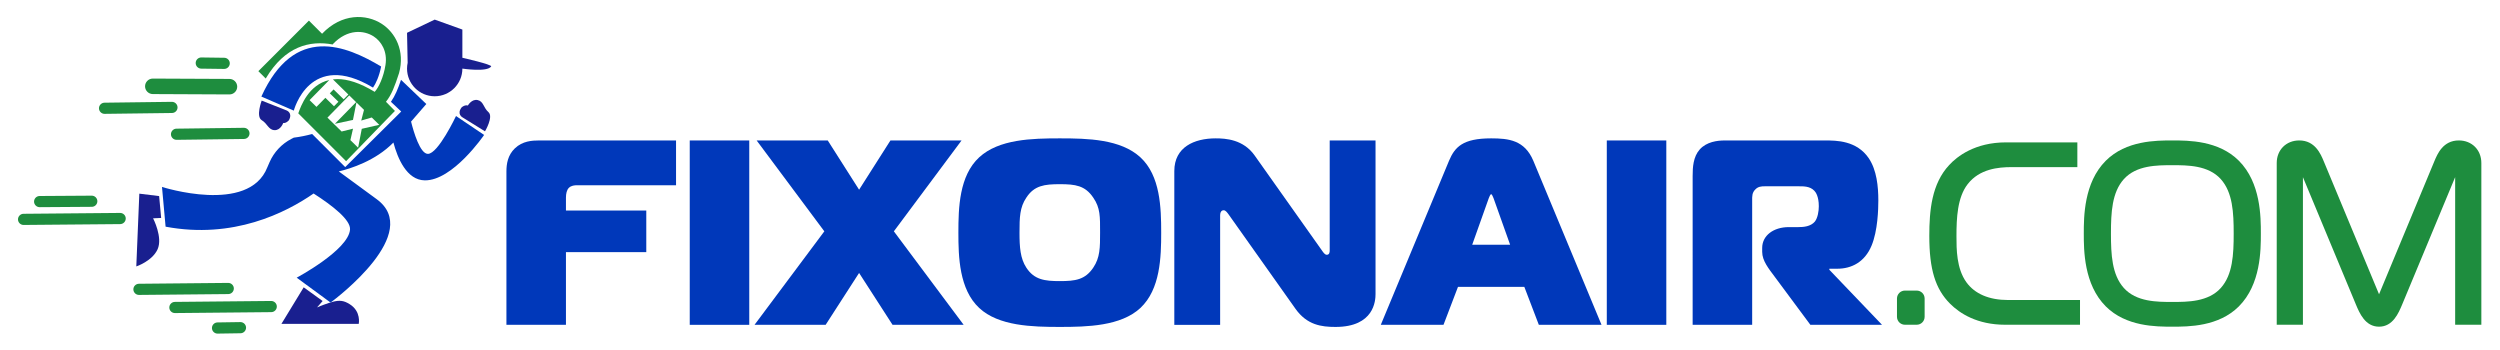 <?xml version="1.0" encoding="utf-8"?>
<!DOCTYPE svg PUBLIC "-//W3C//DTD SVG 1.1//EN" "http://www.w3.org/Graphics/SVG/1.1/DTD/svg11.dtd">
<svg version="1.1" id="Слой_4" xmlns="http://www.w3.org/2000/svg" xmlns:xlink="http://www.w3.org/1999/xlink" x="0px" y="0px"
	 width="672px" height="94px" viewBox="0 0 672 94" enable-background="new 0 0 672 94" xml:space="preserve">
<g id="Полноцвет">
	<g>
		<g>
			<g>
				<path fill="#0038BA" d="M136.127,87.313V46.11c0-2.053,0.354-4.39,2.266-6.23c2.052-1.98,4.672-2.124,6.442-2.124h36.885v12.036
					h-26.549c-0.708,0-1.629,0.07-2.265,0.707c-0.566,0.567-0.779,1.558-0.779,2.62v3.47h21.594v11.185h-21.594v19.54H136.127z"/>
				<path fill="#0038BA" d="M185.402,87.313V37.756h16v49.558H185.402z"/>
				<path fill="#0038BA" d="M239.916,87.313l-8.993-13.946l-8.99,13.946h-19.115l18.763-25.133l-18.194-24.425h19.112l8.425,13.239
					l8.426-13.239h19.115l-18.195,24.425l18.761,25.133H239.916z"/>
				<path fill="#0038BA" d="M306.537,42.287c5.38,4.955,5.591,13.594,5.591,20.248c0,6.515-0.211,15.223-5.591,20.248
					c-5.239,4.884-14.302,5.096-21.665,5.096s-16.424-0.212-21.664-5.096c-5.379-5.025-5.594-13.733-5.594-20.248
					c0-6.654,0.215-15.293,5.594-20.248c5.311-4.886,14.16-5.097,21.664-5.097S301.227,37.401,306.537,42.287z M275.881,71.951
					c2.125,3.256,4.957,3.609,8.991,3.609c4.177,0,6.798-0.354,8.991-3.609c1.84-2.69,1.84-5.451,1.84-9.416
					c0-4.319,0.071-6.654-1.84-9.416c-2.193-3.257-4.814-3.61-8.991-3.61c-4.104,0-6.866,0.354-8.991,3.61
					c-1.771,2.618-1.84,5.312-1.84,9.416C274.041,66.428,274.253,69.475,275.881,71.951z"/>
				<path fill="#0038BA" d="M369.744,79.03c0,1.771-0.354,8.849-10.761,8.849c-3.753,0-7.646-0.493-10.762-4.883l-17.911-25.275
					c-0.354-0.495-0.851-1.203-1.346-1.203c-0.212,0-0.99,0-0.99,1.415v29.381h-12.318V45.97c0-6.443,5.381-8.779,11.114-8.779
					c2.689,0,7.434,0.282,10.479,4.602l18.052,25.486c0.354,0.495,0.778,1.204,1.344,1.204c0.779,0,0.779-0.85,0.779-1.204V37.756
					h12.319V79.03z"/>
				<path fill="#0038BA" d="M389.5,43.208c1.556-3.682,3.679-6.018,11.323-6.018c4.745,0,8.993,0.494,11.329,6.018l18.336,44.105
					h-16.85l-3.894-10.194h-17.841l-3.892,10.194h-16.852L389.5,43.208z M395.727,65.792h10.197l-4.462-12.53
					c-0.143-0.354-0.425-1.063-0.639-1.063c-0.21,0-0.493,0.708-0.636,1.063L395.727,65.792z"/>
				<path fill="#0038BA" d="M431.906,87.313V37.756h15.999v49.558H431.906z"/>
				<path fill="#0038BA" d="M454.985,47.242c0-2.264,0.141-5.096,1.911-7.077c1.841-2.055,4.743-2.409,6.655-2.409h26.974
					c3.115,0,8.564,0,11.823,4.814c2.123,3.187,2.547,7.576,2.547,11.328c0,2.266-0.142,8.143-1.841,12.177
					c-1.839,4.39-5.379,6.158-9.202,6.158h-2.123v0.283l14.158,14.797h-19.256l-9.559-12.884c-1.628-2.196-3.397-4.319-3.397-6.727
					v-1.062c0-3.328,3.043-5.594,7.149-5.594h2.549c1.416,0,3.327-0.141,4.459-1.487c0.78-0.99,1.063-2.829,1.063-4.104
					c0-2.69-0.85-3.822-1.203-4.178c-1.204-1.274-2.974-1.203-4.461-1.203h-8.85c-0.92,0-1.77,0.071-2.478,0.777
					c-0.991,0.922-0.921,1.913-0.921,3.116v33.345h-15.999V47.242z"/>
			</g>
			<g>
				<g>
					<path fill="#1E8D3E" d="M509.907,85.155c0,1.182,0.958,2.136,2.14,2.136h3.154c1.181,0,2.139-0.954,2.139-2.136v-4.912
						c0-1.179-0.958-2.136-2.139-2.136h-3.154c-1.182,0-2.14,0.957-2.14,2.136V85.155z"/>
				</g>
				<path fill="#1E8D3E" d="M528.554,75.854c-2.656-3.697-2.656-8.91-2.656-12.358c0-4.89,0.231-10.407,3.012-13.996
					c3.172-4.105,8.249-4.578,11.794-4.578h17.688V38.27h-19.184c-8.392,0-13.168,3.816-15.265,6.087
					c-4.698,5.044-5.347,12.149-5.347,19.072c0,8.969,1.619,14.246,5.587,18.212c2.578,2.578,7.242,5.65,14.829,5.65h20.094v-6.649
					h-19.379C534.672,80.642,530.809,78.986,528.554,75.854z"/>
				<path fill="#1E8D3E" d="M583.919,37.75c-4.343,0-12.429,0-17.884,5.457c-5.912,5.91-5.912,15.14-5.912,19.574
					s0,13.665,5.912,19.576c5.457,5.455,13.541,5.455,17.884,5.455c4.345,0,12.43,0,17.887-5.455
					c5.911-5.911,5.911-15.142,5.911-19.576s0-13.664-5.911-19.574C596.349,37.75,588.264,37.75,583.919,37.75z M596.968,77.395
					c-3.373,3.768-8.964,3.768-13.049,3.768c-4.081,0-9.674,0-13.042-3.766c-3.188-3.571-3.452-8.952-3.452-14.615
					c0-5.664,0.264-11.045,3.449-14.613c3.371-3.768,8.964-3.768,13.045-3.768c4.085,0,9.676,0,13.047,3.765
					c3.186,3.571,3.449,8.952,3.449,14.616C600.415,68.444,600.151,73.825,596.968,77.395z"/>
				<path fill="#1E8D3E" d="M660.931,37.75c-4.237,0-5.753,3.623-6.567,5.572l-14.877,35.778l-14.878-35.781
					c-0.815-1.948-2.332-5.569-6.569-5.569c-3.508,0-6.055,2.546-6.055,6.056v43.485h7.042v-39.67l14.216,34.168
					c1.005,2.398,2.521,6.023,6.244,6.023c3.721,0,5.237-3.625,6.242-6.026l14.217-34.167v39.672h7.04V43.806
					C666.985,40.296,664.439,37.75,660.931,37.75z"/>
			</g>
		</g>
	</g>
	<g>
		<g>
			<g>
				<g>
					<polygon fill="#1E8D3E" points="37.354,78.689 37.354,78.69 37.354,78.689 					"/>
					<polygon fill="#1E8D3E" points="10.659,55.098 10.659,55.1 10.659,55.098 					"/>
					<polygon fill="#1E8D3E" points="6.339,59.88 6.339,59.88 6.339,59.88 					"/>
					<polygon fill="#1E8D3E" points="47.455,36.996 47.455,36.996 47.455,36.996 					"/>
					<polygon fill="none" points="60.264,17.941 60.264,17.941 60.264,17.941 					"/>
					<polygon fill="#1E8D3E" points="28.104,30.015 28.104,30.016 28.104,30.015 					"/>
					<polygon fill="#1E8D3E" points="58.471,89.083 58.471,89.083 58.471,89.083 					"/>
					<polygon fill="#1E8D3E" points="47.01,83.563 47.01,83.565 47.01,83.563 					"/>
					<path fill="#1E8D3E" d="M41.088,25.286l20.604,0.097h0.005h0.006c1.147-0.013,2.071-0.958,2.059-2.105
						c-0.012-1.136-0.945-2.062-2.095-2.062l-20.614-0.095c-0.553,0.005-1.076,0.228-1.465,0.626
						c-0.391,0.398-0.603,0.924-0.597,1.479C39.005,24.363,39.939,25.286,41.088,25.286z"/>
					<path fill="#1E8D3E" d="M72.891,80.9l-25.897,0.251c-0.826,0.009-1.491,0.692-1.484,1.519c0.009,0.818,0.683,1.482,1.501,1.482
						l25.914-0.25c0.827-0.009,1.494-0.689,1.485-1.517C74.4,81.565,73.727,80.9,72.891,80.9z M47.01,83.563L47.01,83.563v0.002
						V83.563z"/>
					<path fill="#1E8D3E" d="M32.288,57.235L6.324,57.467c-0.402,0.003-0.777,0.163-1.059,0.45
						c-0.281,0.289-0.433,0.668-0.429,1.067c0.008,0.817,0.681,1.484,1.502,1.484l25.979-0.229c0.827-0.011,1.493-0.69,1.485-1.519
						C33.795,57.901,33.122,57.235,32.288,57.235z M6.339,59.88L6.339,59.88L6.339,59.88L6.339,59.88z"/>
					<path fill="#1E8D3E" d="M10.659,55.688l14.025-0.095c0.399-0.003,0.775-0.162,1.057-0.45c0.282-0.287,0.435-0.666,0.431-1.067
						c-0.011-0.819-0.684-1.483-1.515-1.483l-14.016,0.092c-0.828,0.009-1.493,0.689-1.487,1.519
						C9.165,55.021,9.84,55.688,10.659,55.688z M10.659,55.098L10.659,55.098V55.1V55.098z"/>
					<path fill="#1E8D3E" d="M64.618,86.576l-6.163,0.093c-0.827,0.011-1.493,0.69-1.484,1.519c0.009,0.819,0.682,1.485,1.5,1.485
						l6.182-0.094c0.4-0.004,0.776-0.164,1.056-0.45c0.281-0.288,0.435-0.667,0.43-1.067C66.13,87.244,65.457,86.576,64.618,86.576z
						 M58.471,89.083L58.471,89.083L58.471,89.083L58.471,89.083z"/>
					<path fill="#1E8D3E" d="M54.077,18.449l6.161,0.08h0.025c0.814,0,1.487-0.662,1.502-1.474c0.007-0.4-0.143-0.781-0.421-1.069
						c-0.279-0.29-0.653-0.452-1.057-0.458l-6.189-0.083c-0.813,0-1.486,0.663-1.499,1.476
						C52.584,17.747,53.245,18.434,54.077,18.449z M60.264,17.941L60.264,17.941L60.264,17.941L60.264,17.941z"/>
					<path fill="#1E8D3E" d="M28.104,30.604l18.135-0.231c0.397-0.003,0.774-0.166,1.056-0.452c0.281-0.285,0.432-0.665,0.427-1.063
						c-0.006-0.819-0.681-1.487-1.518-1.487l-18.116,0.231c-0.397,0.005-0.774,0.164-1.055,0.452
						c-0.281,0.286-0.435,0.665-0.429,1.065C26.613,29.938,27.287,30.604,28.104,30.604z M28.104,30.015L28.104,30.015
						L28.104,30.015L28.104,30.015z"/>
					<path fill="#1E8D3E" d="M62.857,77.531c-0.01-0.821-0.683-1.486-1.518-1.486l-24.003,0.23
						c-0.398,0.004-0.774,0.166-1.055,0.452c-0.283,0.287-0.435,0.664-0.43,1.065c0.008,0.819,0.682,1.485,1.501,1.485l24.019-0.229
						C62.201,79.037,62.866,78.357,62.857,77.531z M37.354,78.689L37.354,78.689L37.354,78.689L37.354,78.689z"/>
					<path fill="#1E8D3E" d="M46.381,35.036c-0.281,0.286-0.432,0.665-0.429,1.064c0.009,0.819,0.684,1.485,1.503,1.485
						l18.132-0.229c0.399-0.006,0.774-0.164,1.056-0.453c0.281-0.287,0.435-0.665,0.43-1.063c-0.009-0.82-0.682-1.488-1.519-1.488
						l-18.116,0.231C47.037,34.586,46.662,34.748,46.381,35.036z M47.455,36.996L47.455,36.996L47.455,36.996L47.455,36.996z"/>
				</g>
				<path fill="#191F8F" d="M116.849,25.876c4.104,0,7.436-3.329,7.436-7.436c0,0,6.716,1.021,7.736-0.583
					c0.322-0.507-7.736-2.332-7.736-2.332V7.944l-7.436-2.673l-7.437,3.546l0.165,8.068l0,0c-0.105,0.502-0.165,1.021-0.165,1.555
					C109.412,22.547,112.741,25.876,116.849,25.876z"/>
				<path fill="#191F8F" d="M70.338,32.293c1.604,0.973,1.8,2.624,3.451,2.69c1.651,0.068,2.333-1.913,2.333-1.913
					c0.873,0.096,1.555-0.777,1.555-0.777c1.068-2.039-0.682-2.625-0.682-2.625l-6.657-2.625
					C70.338,27.043,68.732,31.32,70.338,32.293z"/>
				<path fill="#191F8F" d="M41.152,58.681l2.169-0.093l-0.548-5.882l-5.322-0.65l-0.814,19.56c0,0,4.271-1.41,5.723-4.607
					C43.811,63.81,41.152,58.681,41.152,58.681z"/>
			</g>
		</g>
		<path fill="#191F8F" d="M131.302,30.151c-1.401-1.237-1.297-2.894-2.905-3.254c-1.608-0.359-2.629,1.463-2.629,1.463
			c-0.841-0.251-1.663,0.483-1.663,0.483c-1.413,1.812,0.198,2.696,0.198,2.696l6.064,3.762
			C130.367,35.302,132.702,31.392,131.302,30.151L131.302,30.151z"/>
		<path fill="#191F8F" d="M85.221,82.635l1.502-1.722l-5.09-3.679l-5.984,9.822h20.78c0,0,0.715-3.337-2.445-5.298
			c-1.497-0.932-2.635-1.173-4.752-0.572l-0.8,0.243C86.603,82.023,85.221,82.635,85.221,82.635z"/>
		<g>
			<path fill="#0038BA" d="M122.575,31.188c0,0-4.797,10.172-7.56,10.172c-2.094,0-3.813-5.853-4.52-8.679l4.098-4.723l-6.798-6.498
				c-0.822,2.424-1.575,4.271-2.713,5.904l2.763,2.611L92.793,44.915l-8.887-8.893c-1.578,0.427-3.221,0.766-4.935,0.978
				l-0.627,0.324c-2.632,1.357-4.716,3.583-5.898,6.299l-0.595,1.372c-5.016,12.74-28.308,5.251-28.308,5.251l0.969,10.686
				c18.168,3.414,32.322-3.736,39.782-8.918c5.193,3.325,9.995,7.123,9.793,9.693c-0.437,5.523-14.337,12.934-14.337,12.934
				l2.389,1.758l5.196,3.813l1.486,1.091c0.058-0.019,0.186-0.057,0.116-0.035c1.538-1.141,24.781-18.678,12.271-27.759
				c-3.726-2.704-7.146-5.218-10.135-7.429c3.164-0.756,9.876-2.856,14.674-7.769c1.126,4.213,3.559,10.076,8.396,10.17
				c7.557,0.146,15.986-12.208,15.986-12.208L122.575,31.188z"/>
			<path fill="#0038BA" d="M70.252,25.954l8.72,3.78c0,0,4.27-16.427,21.293-6.188c0.752-1.048,1.694-3.1,2.182-5.67
				C93.029,12.261,79.15,6.401,70.252,25.954z"/>
		</g>
		<g>
			<path fill="#1E8D3E" d="M102.616,6.406C98.45,3.717,91.881,3.504,86.571,9.075L83.035,5.54L69.448,19.129l1.979,1.977
				c5.158-8.688,11.868-10.305,18.026-9.147V11.88c3.984-4.207,8.405-3.758,10.982-2.096c2.005,1.295,3.777,3.987,3.18,7.699
				c-0.502,3.201-1.804,6.032-2.901,7.209c-4.047-2.467-7.336-3.431-9.985-3.431c-0.432,0-0.844,0.029-1.242,0.076l4.156,4.077
				l-1.259,1.283l-2.711-2.658l-1.023,1.044l2.316,2.27l-1.184,1.207l-2.315-2.27l-2.396,2.44l-1.854-1.818l5.294-5.398
				c-5.551,1.249-7.659,7.01-8.333,8.956l12.854,12.854l13.124-13.51l-2.408-2.456c1.516-1.912,2.342-4.117,3.52-7.72
				C108.912,13.655,106.264,8.761,102.616,6.406z M97.245,34.623L96.261,39.7l-2.075-2.035l0.703-3.076l-3.064,0.762l-2.063-2.021
				l0,0l-1.746-1.712l5.859-5.977l1.851,1.814l-5.704,5.818l4.854-1.037l0.932-4.699l2.035,1.993l-0.744,2.877l2.831-0.831
				l2.014,1.974L97.245,34.623z"/>
		</g>
	</g>
</g>
</svg>
